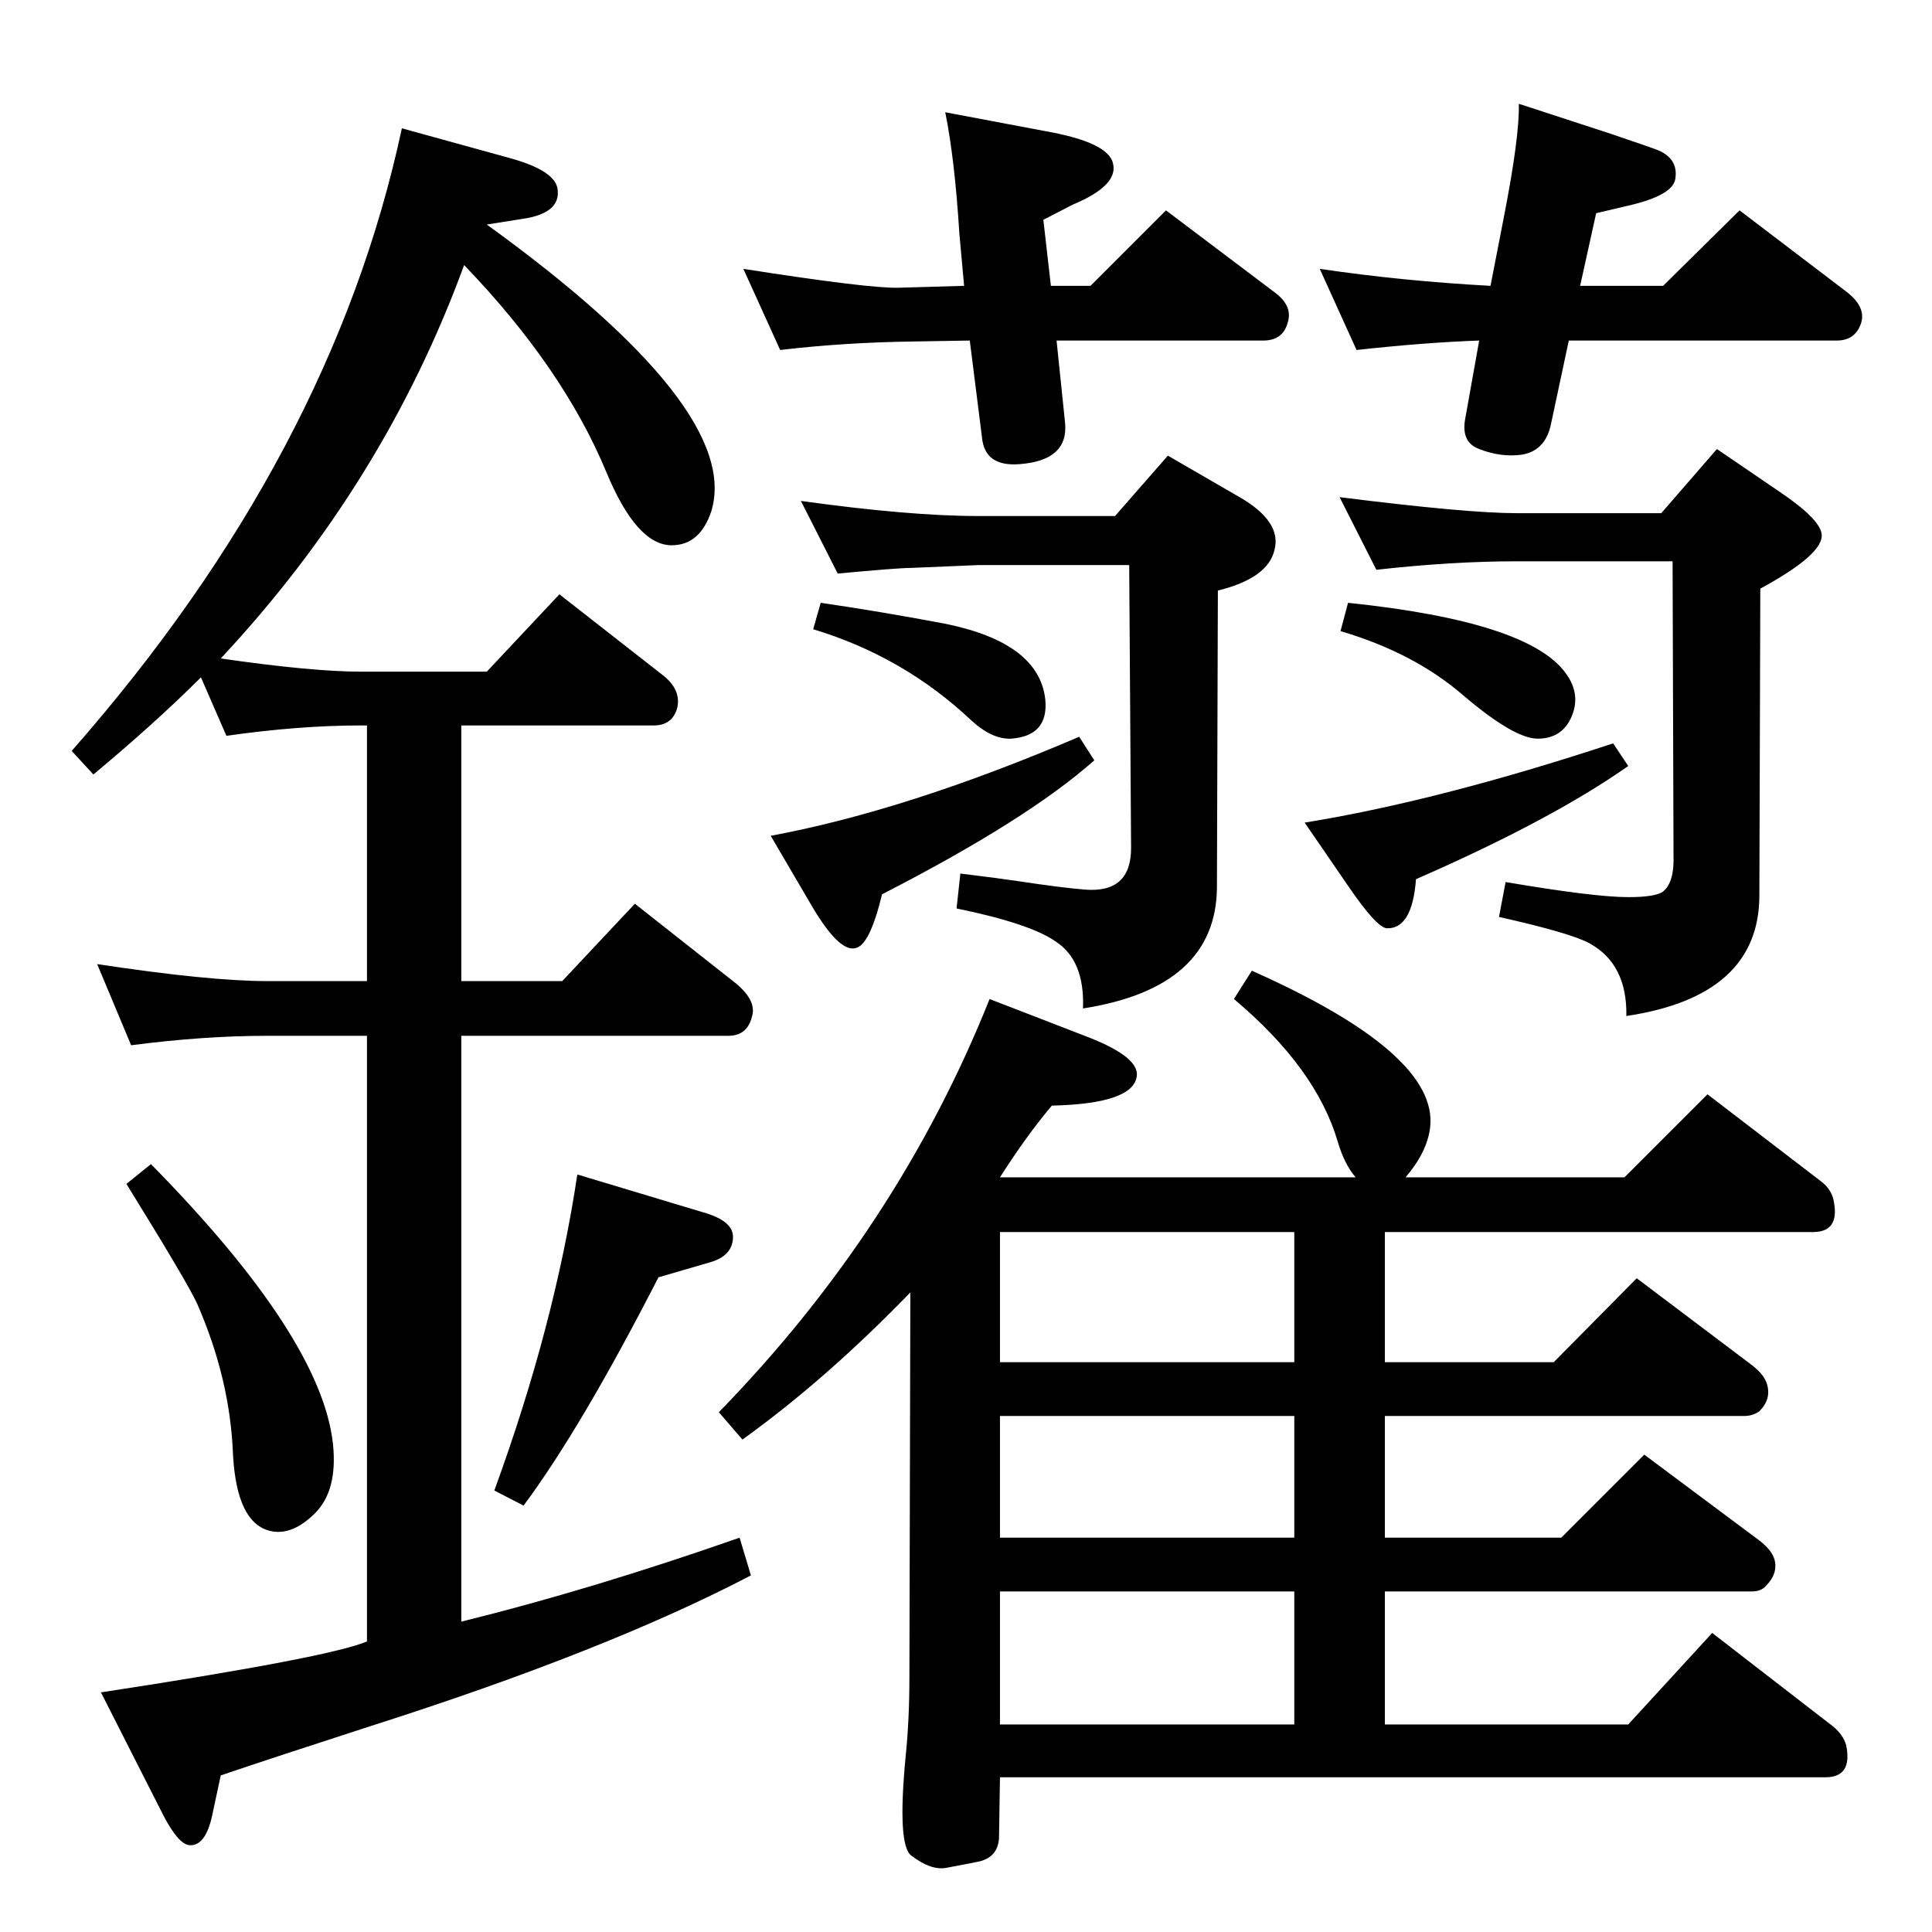 <?xml version="1.0" standalone="no"?>
<!DOCTYPE svg PUBLIC "-//W3C//DTD SVG 1.1//EN" "http://www.w3.org/Graphics/SVG/1.1/DTD/svg11.dtd" >
<svg xmlns="http://www.w3.org/2000/svg" xmlns:xlink="http://www.w3.org/1999/xlink" version="1.1" viewBox="0 0 2048 2048">
  <g transform="matrix(1 0 0 -1 0 2048)">
   <path fill="currentColor"
d="M1468 742v-138h179l88 89l122 -92q13 -10 16 -20q5 -16 -8 -29q-7 -5 -16 -5h-381v-129h187l88 88l122 -91q13 -10 16 -20q4 -15 -9 -28q-5 -6 -15 -6h-389v-141h258l89 97l128 -99q11 -9 14 -20q7 -34 -22 -34h-875l-1 -64q-1 -20 -20 -25q-4 -1 -36 -7q-16 -3 -37 13
q-15 11 -6 105q4 39 4 84l1 408q-89 -92 -178 -156l-25 29q190 195 287 438l106 -41q53 -21 50 -41q-4 -29 -90 -31q-27 -32 -55 -76h377q-12 14 -19 38q-23 78 -110 151l19 30q198 -88 189 -166q-3 -26 -26 -53h232l88 88l120 -92q12 -9 14 -22q6 -32 -22 -32h-454z
M1372 742h-312v-138h312v138zM1060 418h312v129h-312v-129zM1372 361h-312v-141h312v141zM1761 1504l59 68l66 -45q43 -29 45 -45q3 -21 -65 -58l-1 -325q0 -107 -141 -128q1 55 -39 77q-20 11 -96 28l7 37q94 -16 130 -16q29 0 37 6q12 10 11 38l-1 312h-165q-69 0 -149 -9
l-39 77q135 -17 188 -17h153zM1182 1501l56 64l76 -44q45 -26 37 -56q-7 -30 -60 -43l-1 -315q-1 -106 -142 -128q2 51 -29 71q-27 19 -105 35l4 37q41 -5 61 -8q46 -7 71 -9q49 -4 49 44l-2 300h-160l-71 -3q-14 0 -78 -6l-39 77q115 -16 188 -16h145zM1710 1260l16 -24
q-81 -57 -225 -120q-4 -53 -31 -52q-11 1 -41 45l-46 67q142 23 327 84zM1429 1409q192 -20 231 -75q16 -22 6 -45.5t-36 -23.5q-25 0 -79 46q-52 45 -130 68zM1144 1267l16 -25q-71 -63 -225 -142q-13 -54 -28 -57q-18 -5 -49 49l-41 70q145 27 327 105zM870 1409
q62 -9 131 -22q100 -20 107 -80q4 -39 -36 -42q-20 -1 -42 19q-72 68 -168 97zM1663 1687l-19 -89q-6 -28 -31 -32q-22 -3 -45 6q-19 7 -15 31l15 84q-57 -2 -130 -10l-39 86q88 -13 181 -18l14 72q17 87 16 121l98 -32q47 -16 49 -17q22 -9 19 -30q-2 -18 -50 -29l-34 -8
l-17 -77h88l81 80l113 -86q21 -16 16 -33q-6 -19 -26 -19h-284zM1120 1687l9 -87q4 -40 -48 -44q-37 -3 -40 28l-13 103l-60 -1q-73 -1 -141 -9l-39 86q134 -21 165 -20l69 2l-5 55q-5 80 -15 129l106 -20q68 -12 72 -35q5 -23 -43 -43l-31 -16l8 -70h42l80 80l114 -86
q21 -15 15 -33q-5 -19 -26 -19h-219zM489 1279v-271h107l77 82l104 -82q26 -20 20 -38q-5 -20 -25 -20h-283v-621q138 34 295 89l12 -40q-153 -80 -404 -160q-102 -33 -158 -52l-9 -42q-7 -33 -24 -32q-12 1 -28 32l-66 130q242 37 282 54v642h-106q-67 0 -144 -10l-36 86
q119 -18 180 -18h106v271h-6q-66 0 -143 -11l-27 62q-48 -48 -114 -103l-23 25q276 314 350 660l116 -32q46 -13 49 -32q4 -26 -37 -32l-38 -6q271 -196 238 -304q-12 -36 -42 -36q-37 0 -69 77q-46 111 -151 220q-85 -232 -258 -417q97 -14 149 -14h133l77 82l110 -86
q19 -15 15 -34q-5 -19 -25 -19h-204zM160 814q181 -184 193 -297q5 -49 -19 -73t-47 -19q-36 8 -40 81q-3 80 -38 160q-10 22 -75 127zM612 803l133 -40q32 -9 32 -26q0 -20 -24 -27l-55 -16q-82 -160 -143 -242l-31 16q64 175 88 335z" />
  </g>

</svg>
